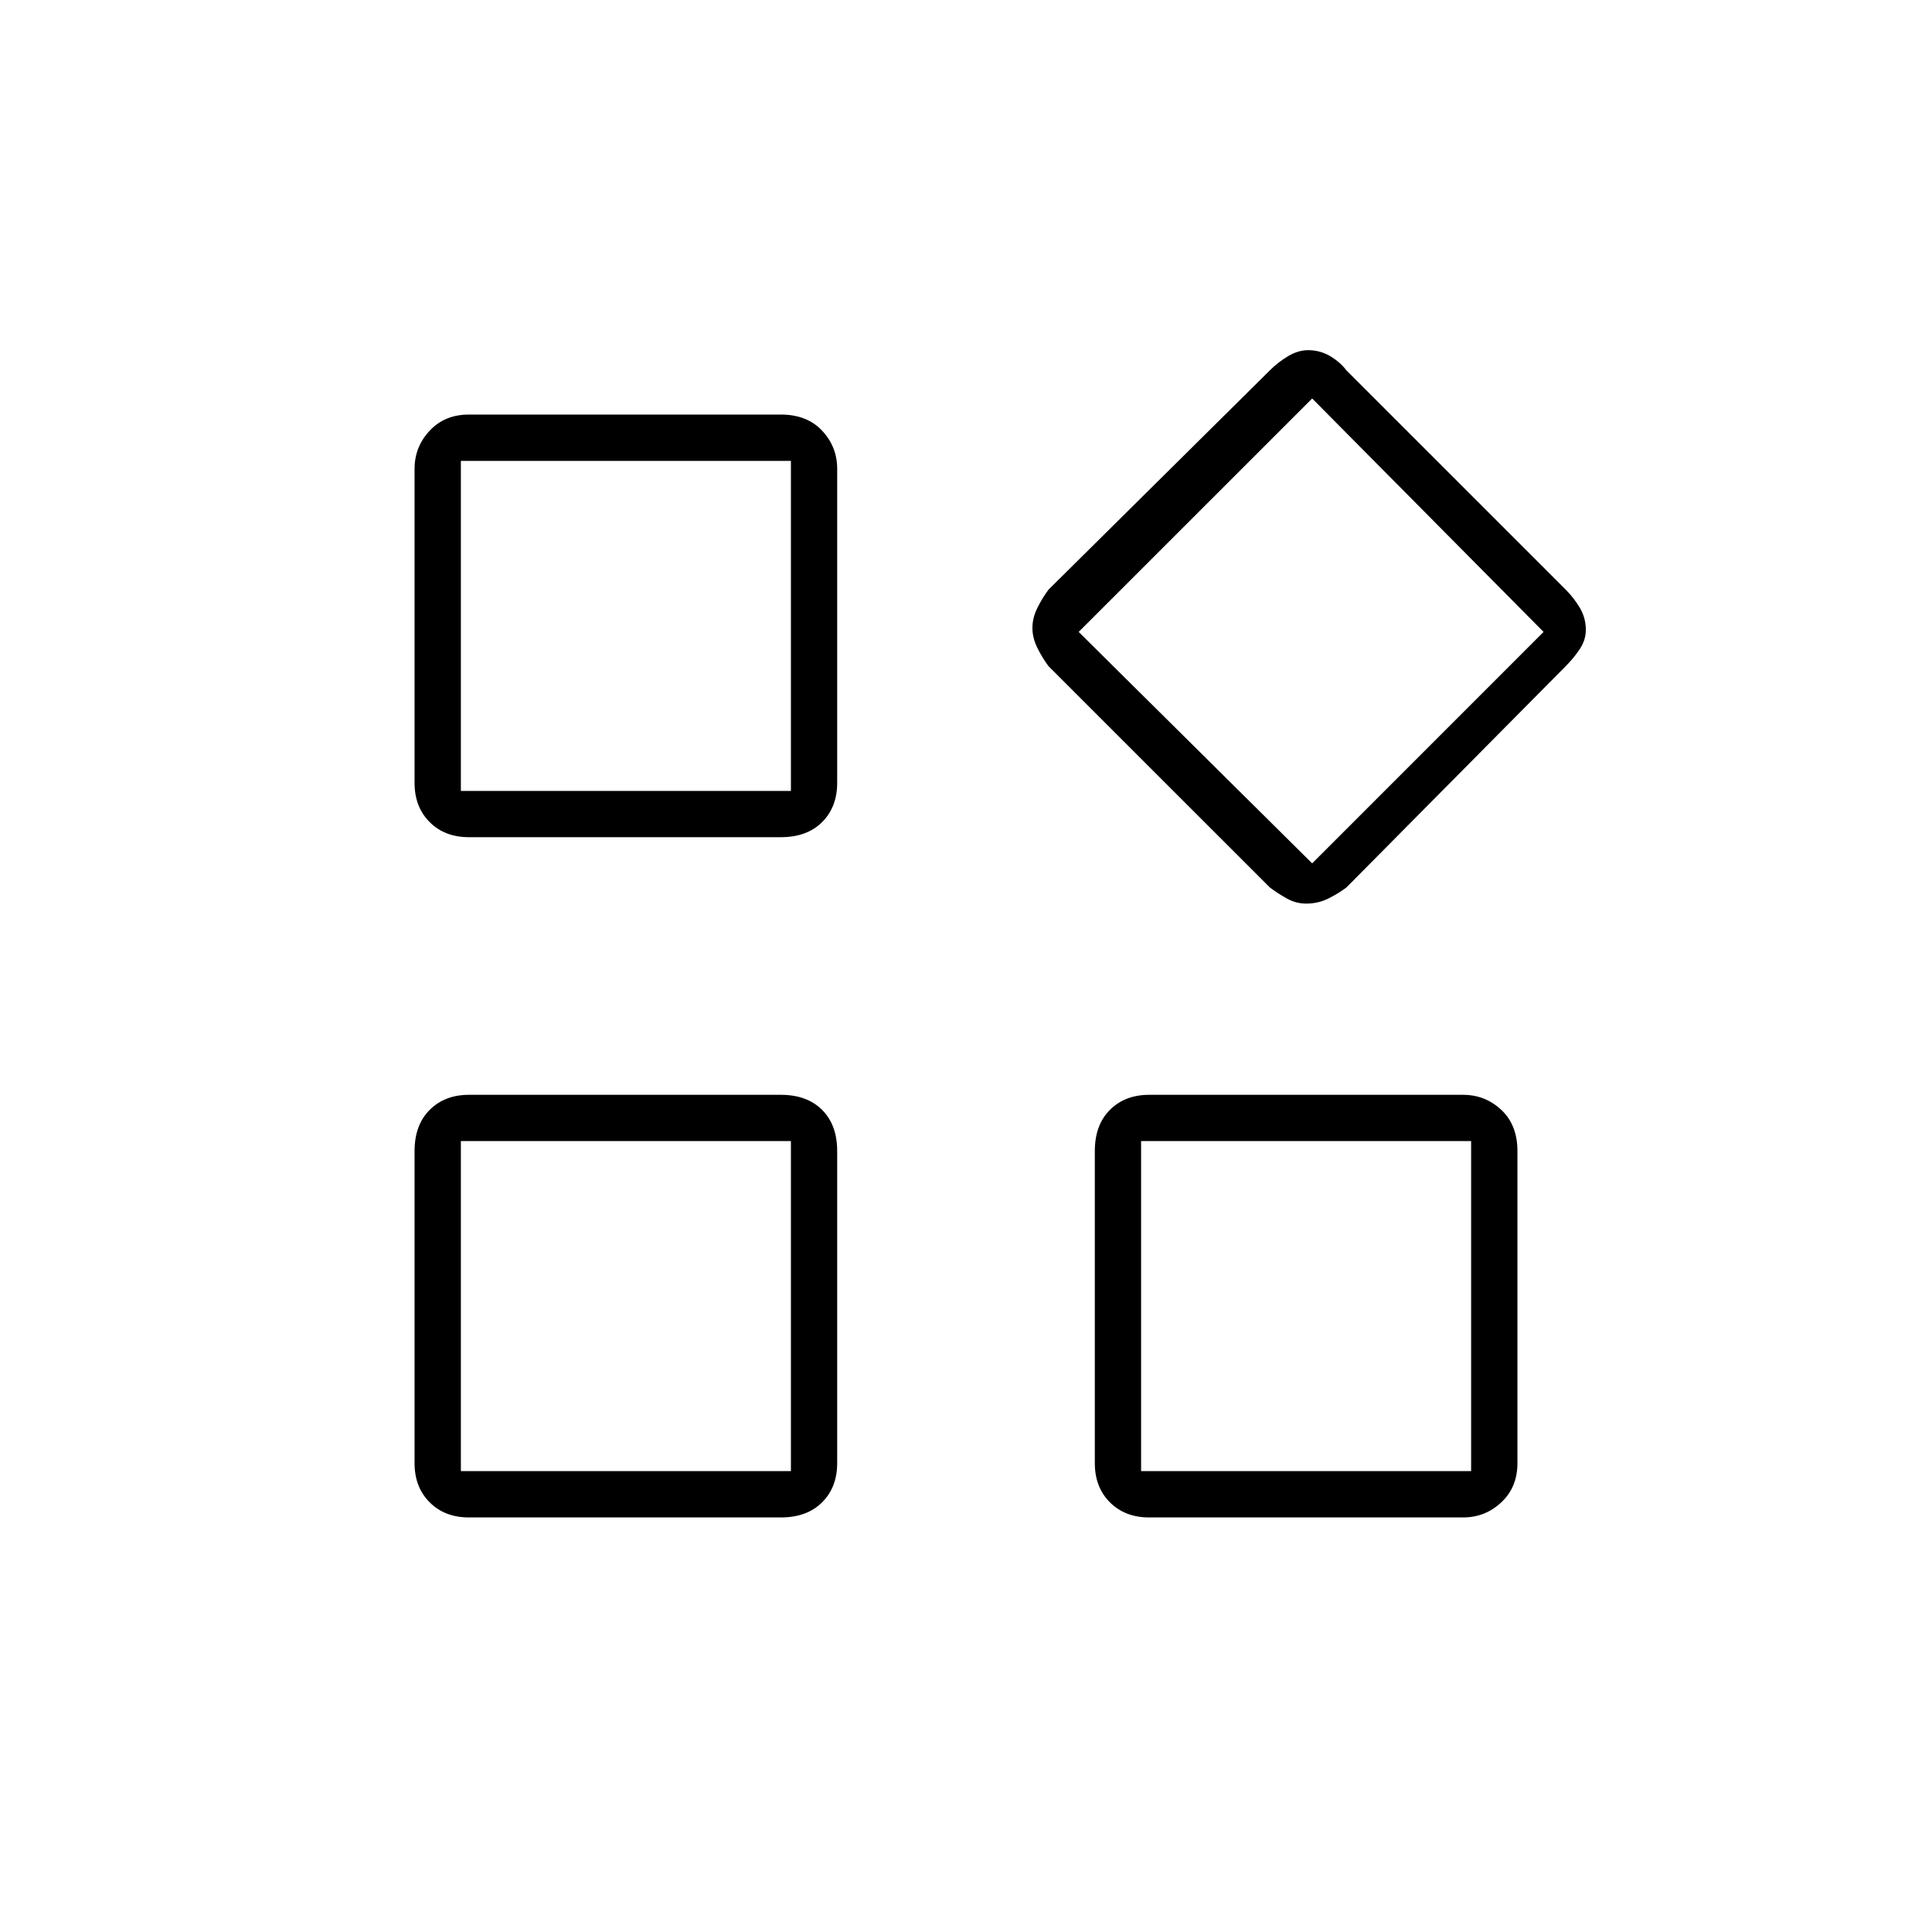 <svg xmlns="http://www.w3.org/2000/svg" height="40" width="40"><path d="M27.042 18.708Q26.833 18.708 26.646 18.604Q26.458 18.5 26.292 18.375L21.708 13.792Q21.583 13.625 21.479 13.417Q21.375 13.208 21.375 13Q21.375 12.792 21.479 12.583Q21.583 12.375 21.708 12.208L26.292 7.667Q26.458 7.5 26.667 7.375Q26.875 7.25 27.083 7.25Q27.333 7.25 27.542 7.375Q27.75 7.5 27.875 7.667L32.417 12.208Q32.583 12.375 32.708 12.583Q32.833 12.792 32.833 13.042Q32.833 13.25 32.708 13.438Q32.583 13.625 32.417 13.792L27.875 18.375Q27.708 18.5 27.5 18.604Q27.292 18.708 27.042 18.708ZM9.708 17.333Q9.208 17.333 8.896 17.021Q8.583 16.708 8.583 16.208V9.708Q8.583 9.25 8.896 8.917Q9.208 8.583 9.708 8.583H16.167Q16.708 8.583 17.021 8.917Q17.333 9.25 17.333 9.708V16.208Q17.333 16.708 17.021 17.021Q16.708 17.333 16.167 17.333ZM23.792 31.417Q23.292 31.417 22.979 31.104Q22.667 30.792 22.667 30.292V23.833Q22.667 23.292 22.979 22.979Q23.292 22.667 23.792 22.667H30.292Q30.75 22.667 31.083 22.979Q31.417 23.292 31.417 23.833V30.292Q31.417 30.792 31.083 31.104Q30.75 31.417 30.292 31.417ZM9.708 31.417Q9.208 31.417 8.896 31.104Q8.583 30.792 8.583 30.292V23.833Q8.583 23.292 8.896 22.979Q9.208 22.667 9.708 22.667H16.167Q16.708 22.667 17.021 22.979Q17.333 23.292 17.333 23.833V30.292Q17.333 30.792 17.021 31.104Q16.708 31.417 16.167 31.417ZM9.542 16.375H16.375V9.542H9.542ZM27.167 17.875 31.958 13.083 27.167 8.25 22.333 13.083ZM23.625 30.458H30.458V23.625H23.625ZM9.542 30.458H16.375V23.625H9.542ZM16.375 16.375ZM22.333 13.083ZM16.375 23.625ZM23.625 23.625Z"/></svg>